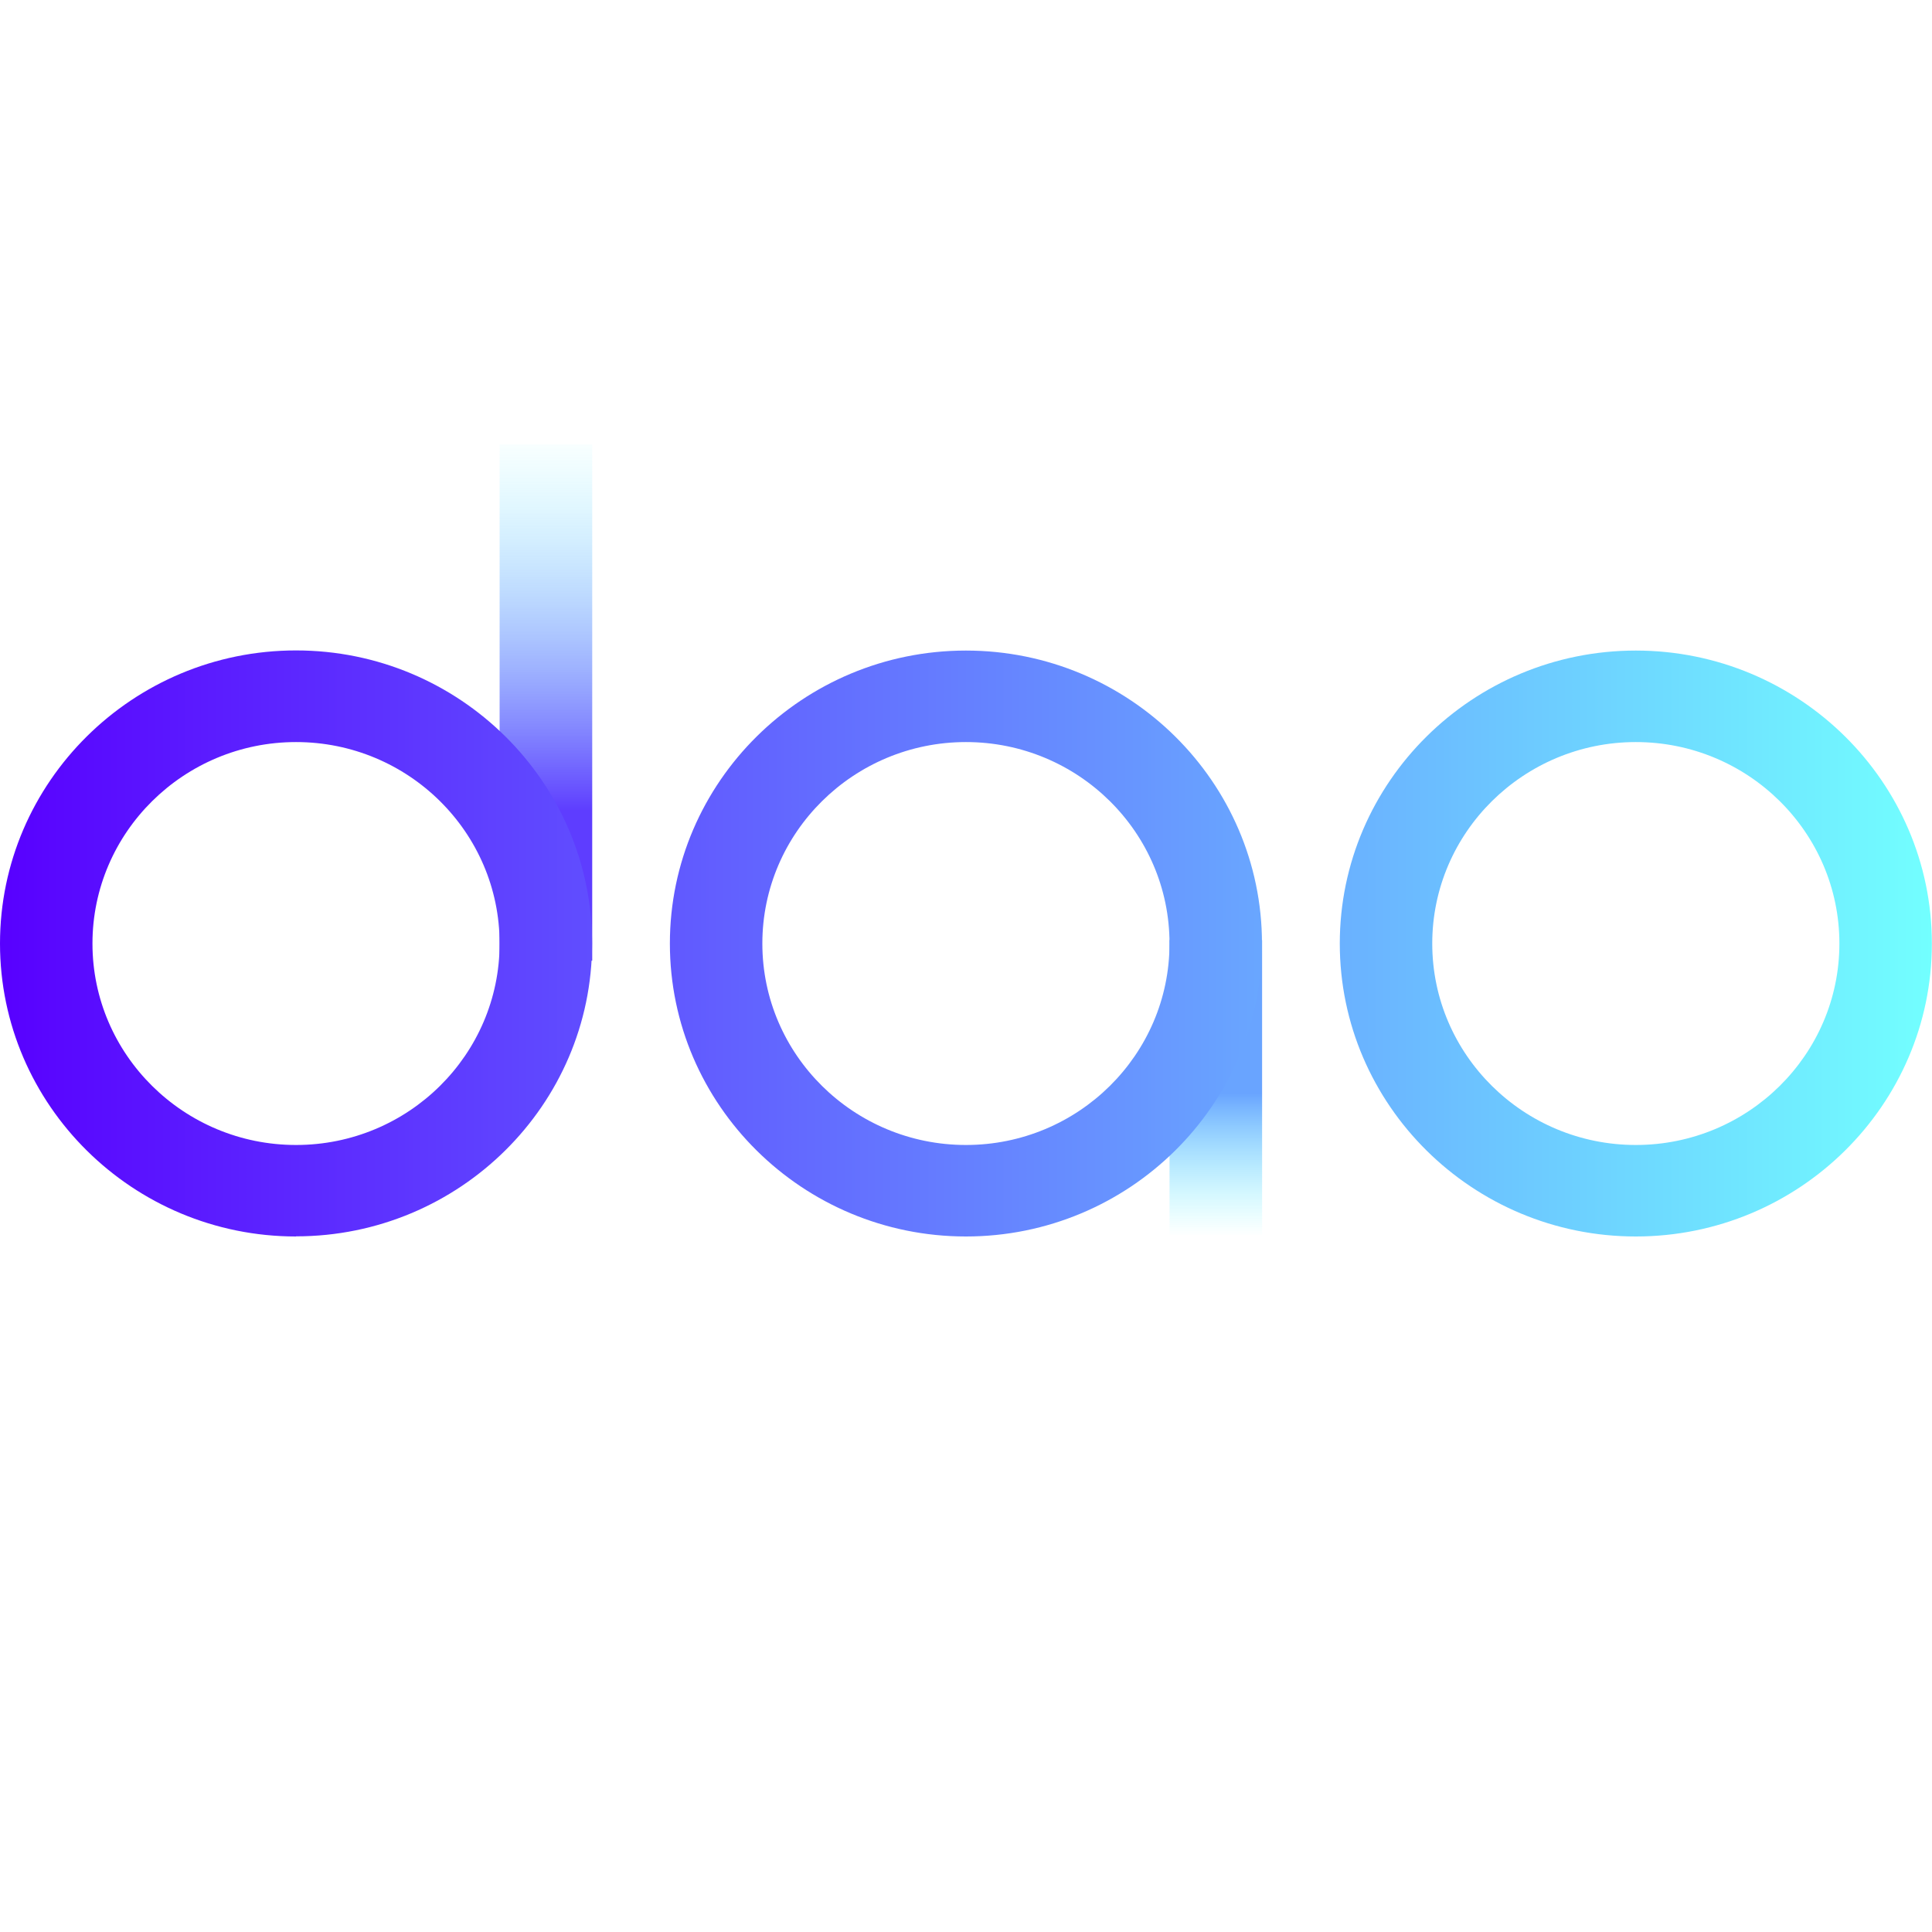 <svg width="100" height="100" viewBox="0 0 100 100" fill="none" xmlns="http://www.w3.org/2000/svg">
<g clip-path="url(#clip0_448_183)">
<g clip-path="url(#clip1_448_183)">
<path d="M65.326 48.659H60.534L60.534 64H65.326L65.326 48.659Z" fill="url(#paint0_linear_448_183)"/>
<path d="M30.653 23H25.86L25.86 49.724H30.653L30.653 23Z" fill="url(#paint1_linear_448_183)"/>
<path d="M15.323 64C6.875 64 3.25968e-07 57.196 2.10158e-07 48.837C9.43491e-08 40.477 6.875 33.666 15.323 33.666C23.771 33.666 30.646 40.47 30.646 48.83C30.646 57.189 23.771 63.993 15.323 63.993L15.323 64ZM15.323 38.409C9.517 38.409 4.786 43.084 4.786 48.837C4.786 54.589 9.51 59.264 15.323 59.264C21.137 59.264 25.86 54.589 25.86 48.837C25.86 43.084 21.137 38.409 15.323 38.409ZM49.997 64C41.549 64 34.673 57.196 34.673 48.837C34.673 40.477 41.549 33.673 49.997 33.673C58.444 33.673 65.32 40.477 65.32 48.837C65.32 57.196 58.444 64 49.997 64ZM49.997 38.409C44.19 38.409 39.459 43.084 39.459 48.837C39.459 54.589 44.183 59.264 49.997 59.264C55.81 59.264 60.534 54.589 60.534 48.837C60.534 43.084 55.81 38.409 49.997 38.409ZM84.67 64C76.222 64 69.347 57.196 69.347 48.837C69.347 40.477 76.222 33.673 84.67 33.673C93.118 33.673 99.993 40.477 99.993 48.837C99.993 57.196 93.118 64 84.67 64ZM84.67 38.409C78.864 38.409 74.133 43.084 74.133 48.837C74.133 54.589 78.857 59.264 84.67 59.264C90.483 59.264 95.207 54.589 95.207 48.837C95.207 43.084 90.483 38.409 84.67 38.409Z" fill="url(#paint2_linear_448_183)"/>
</g>
</g>
<defs>
<linearGradient id="paint0_linear_448_183" x1="62.934" y1="44.087" x2="62.934" y2="69.589" gradientUnits="userSpaceOnUse">
<stop offset="0.49" stop-color="#69A4FF"/>
<stop offset="0.78" stop-color="#72FFFF" stop-opacity="0"/>
</linearGradient>
<linearGradient id="paint1_linear_448_183" x1="28.253" y1="64.566" x2="28.253" y2="10.751" gradientUnits="userSpaceOnUse">
<stop offset="0.42" stop-color="#5E3DFF"/>
<stop offset="0.79" stop-color="#72FFFF" stop-opacity="0"/>
</linearGradient>
<linearGradient id="paint2_linear_448_183" x1="2.10158e-07" y1="48.837" x2="100" y2="48.837" gradientUnits="userSpaceOnUse">
<stop stop-color="#5800FF"/>
<stop offset="1" stop-color="#72FFFF"/>
</linearGradient>
<clipPath id="clip0_448_183">
<rect width="100" height="100" fill="white"/>
</clipPath>
<clipPath id="clip1_448_183">
<rect width="100" height="41" fill="white" transform="translate(0 23)"/>
</clipPath>
</defs>
</svg>
